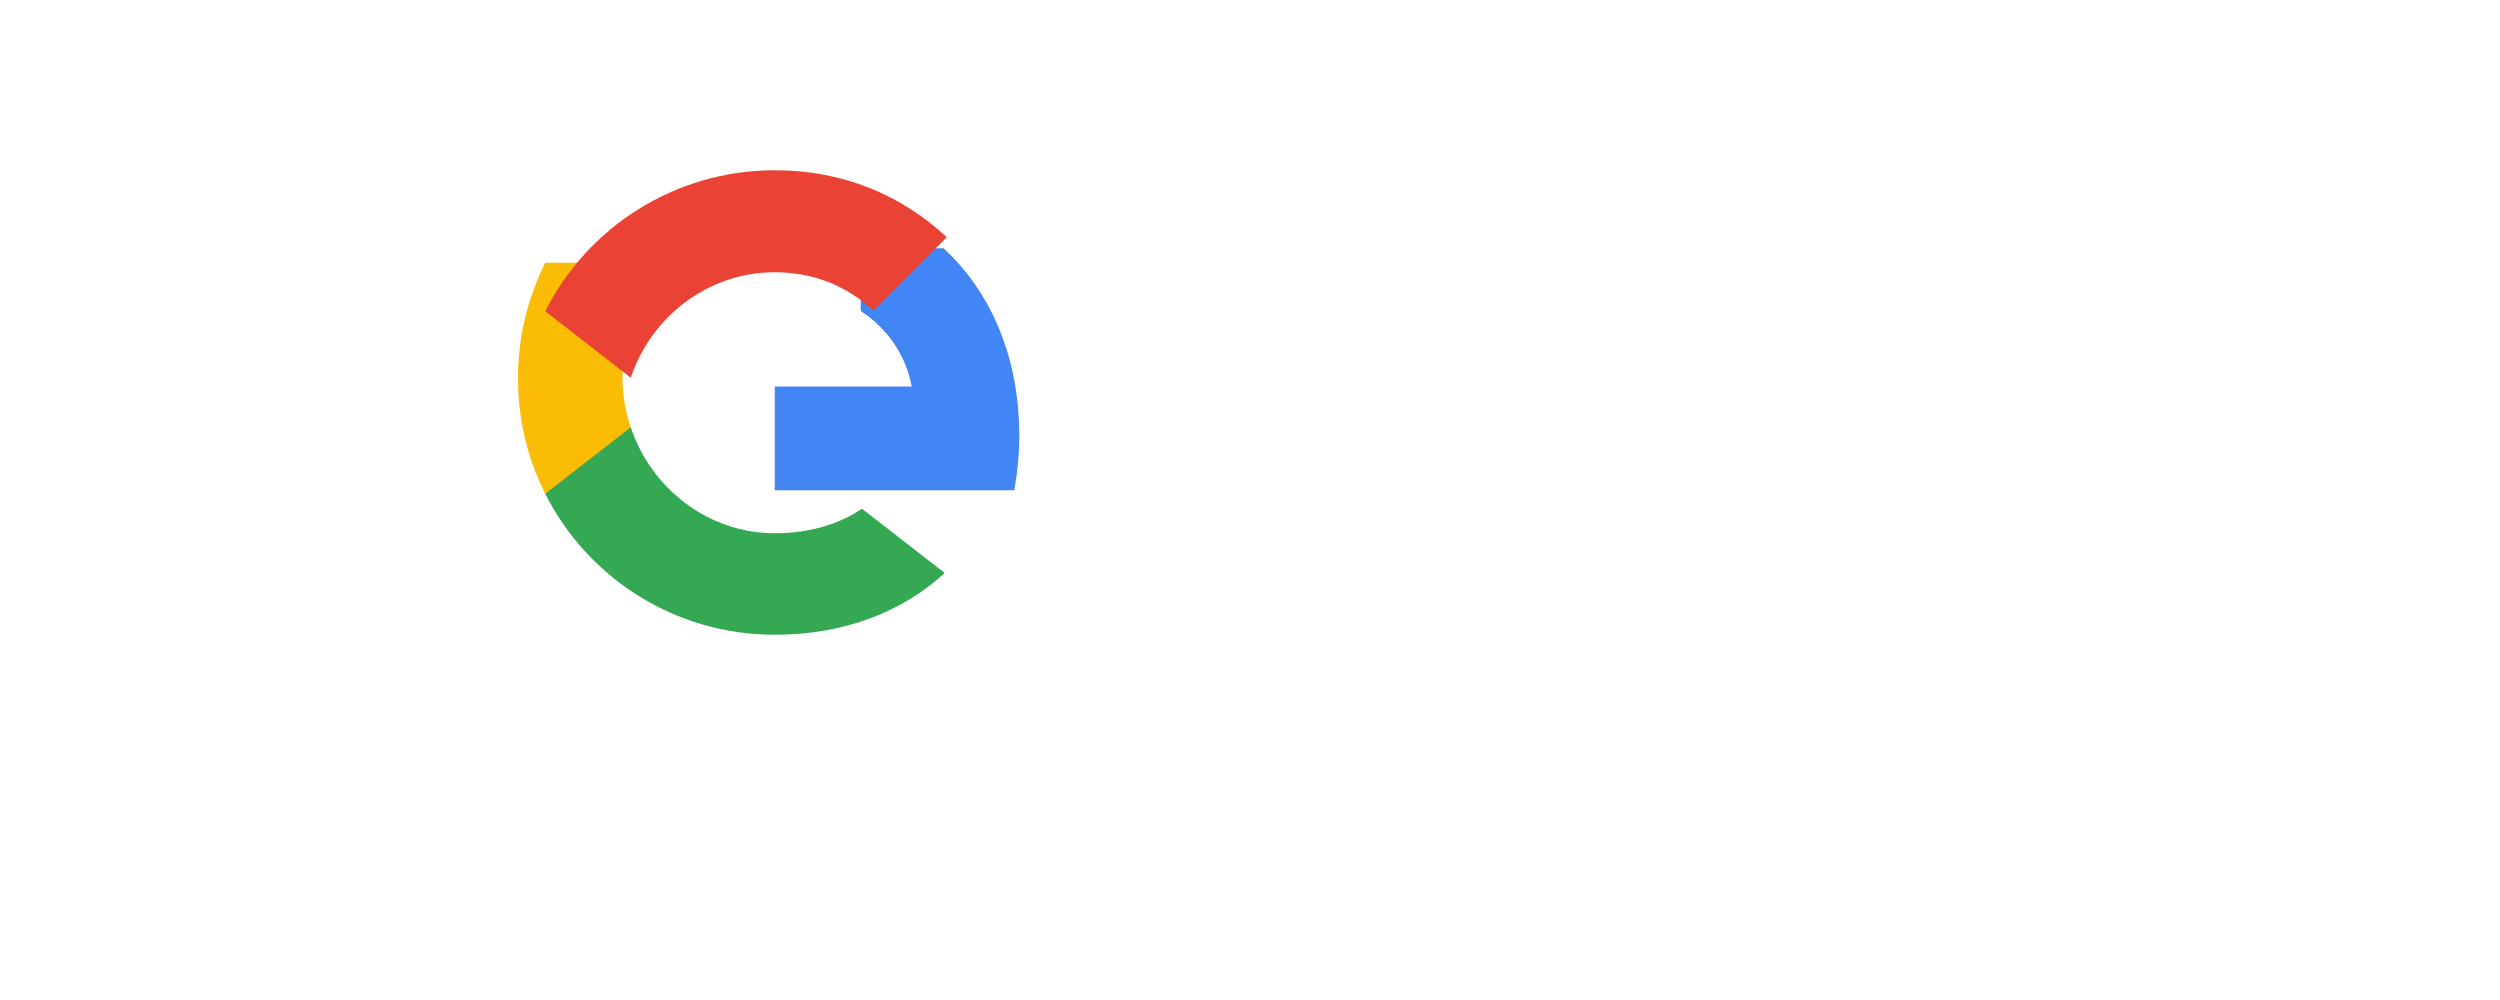 <svg xmlns="http://www.w3.org/2000/svg" viewBox="0 0 1000 400">
  <path d="M407.7 174.2c0 7.6-.7 14.8-2 21.9h-95.8v-41.5h54.8c-2.4-12.5-9.6-23.1-20.4-30.2v-25.1h33.1c19.4 17.9 30.3 44.2 30.3 74.9z" fill="#4285f4"/>
  <path d="M309.9 253.9c27.7 0 51-9.1 68-24.7l-33.1-25.7c-9.2 6.2-21 9.8-34.9 9.8-26.8 0-49.5-18.1-57.6-42.4h-34.2v26.6c16.9 33.6 51.8 56.4 91.8 56.4z" fill="#34a853"/>
  <path d="M252.3 170.9c-2.1-6.2-3.3-12.8-3.3-19.6s1.2-13.4 3.3-19.6v-26.6h-34.2c-6.9 13.8-10.9 29.4-10.9 46.2s3.9 32.4 10.9 46.2l34.2-26.6z" fill="#fbbc05"/>
  <path d="M309.9 108.9c15.1 0 28.7 5.2 39.4 15.4l29.4-29.4c-17.8-16.6-41-26.8-68.8-26.8-40 0-74.9 22.8-91.8 56.4l34.2 26.6c8.1-24.3 30.8-42.2 57.6-42.2z" fill="#ea4335"/>
</svg>

